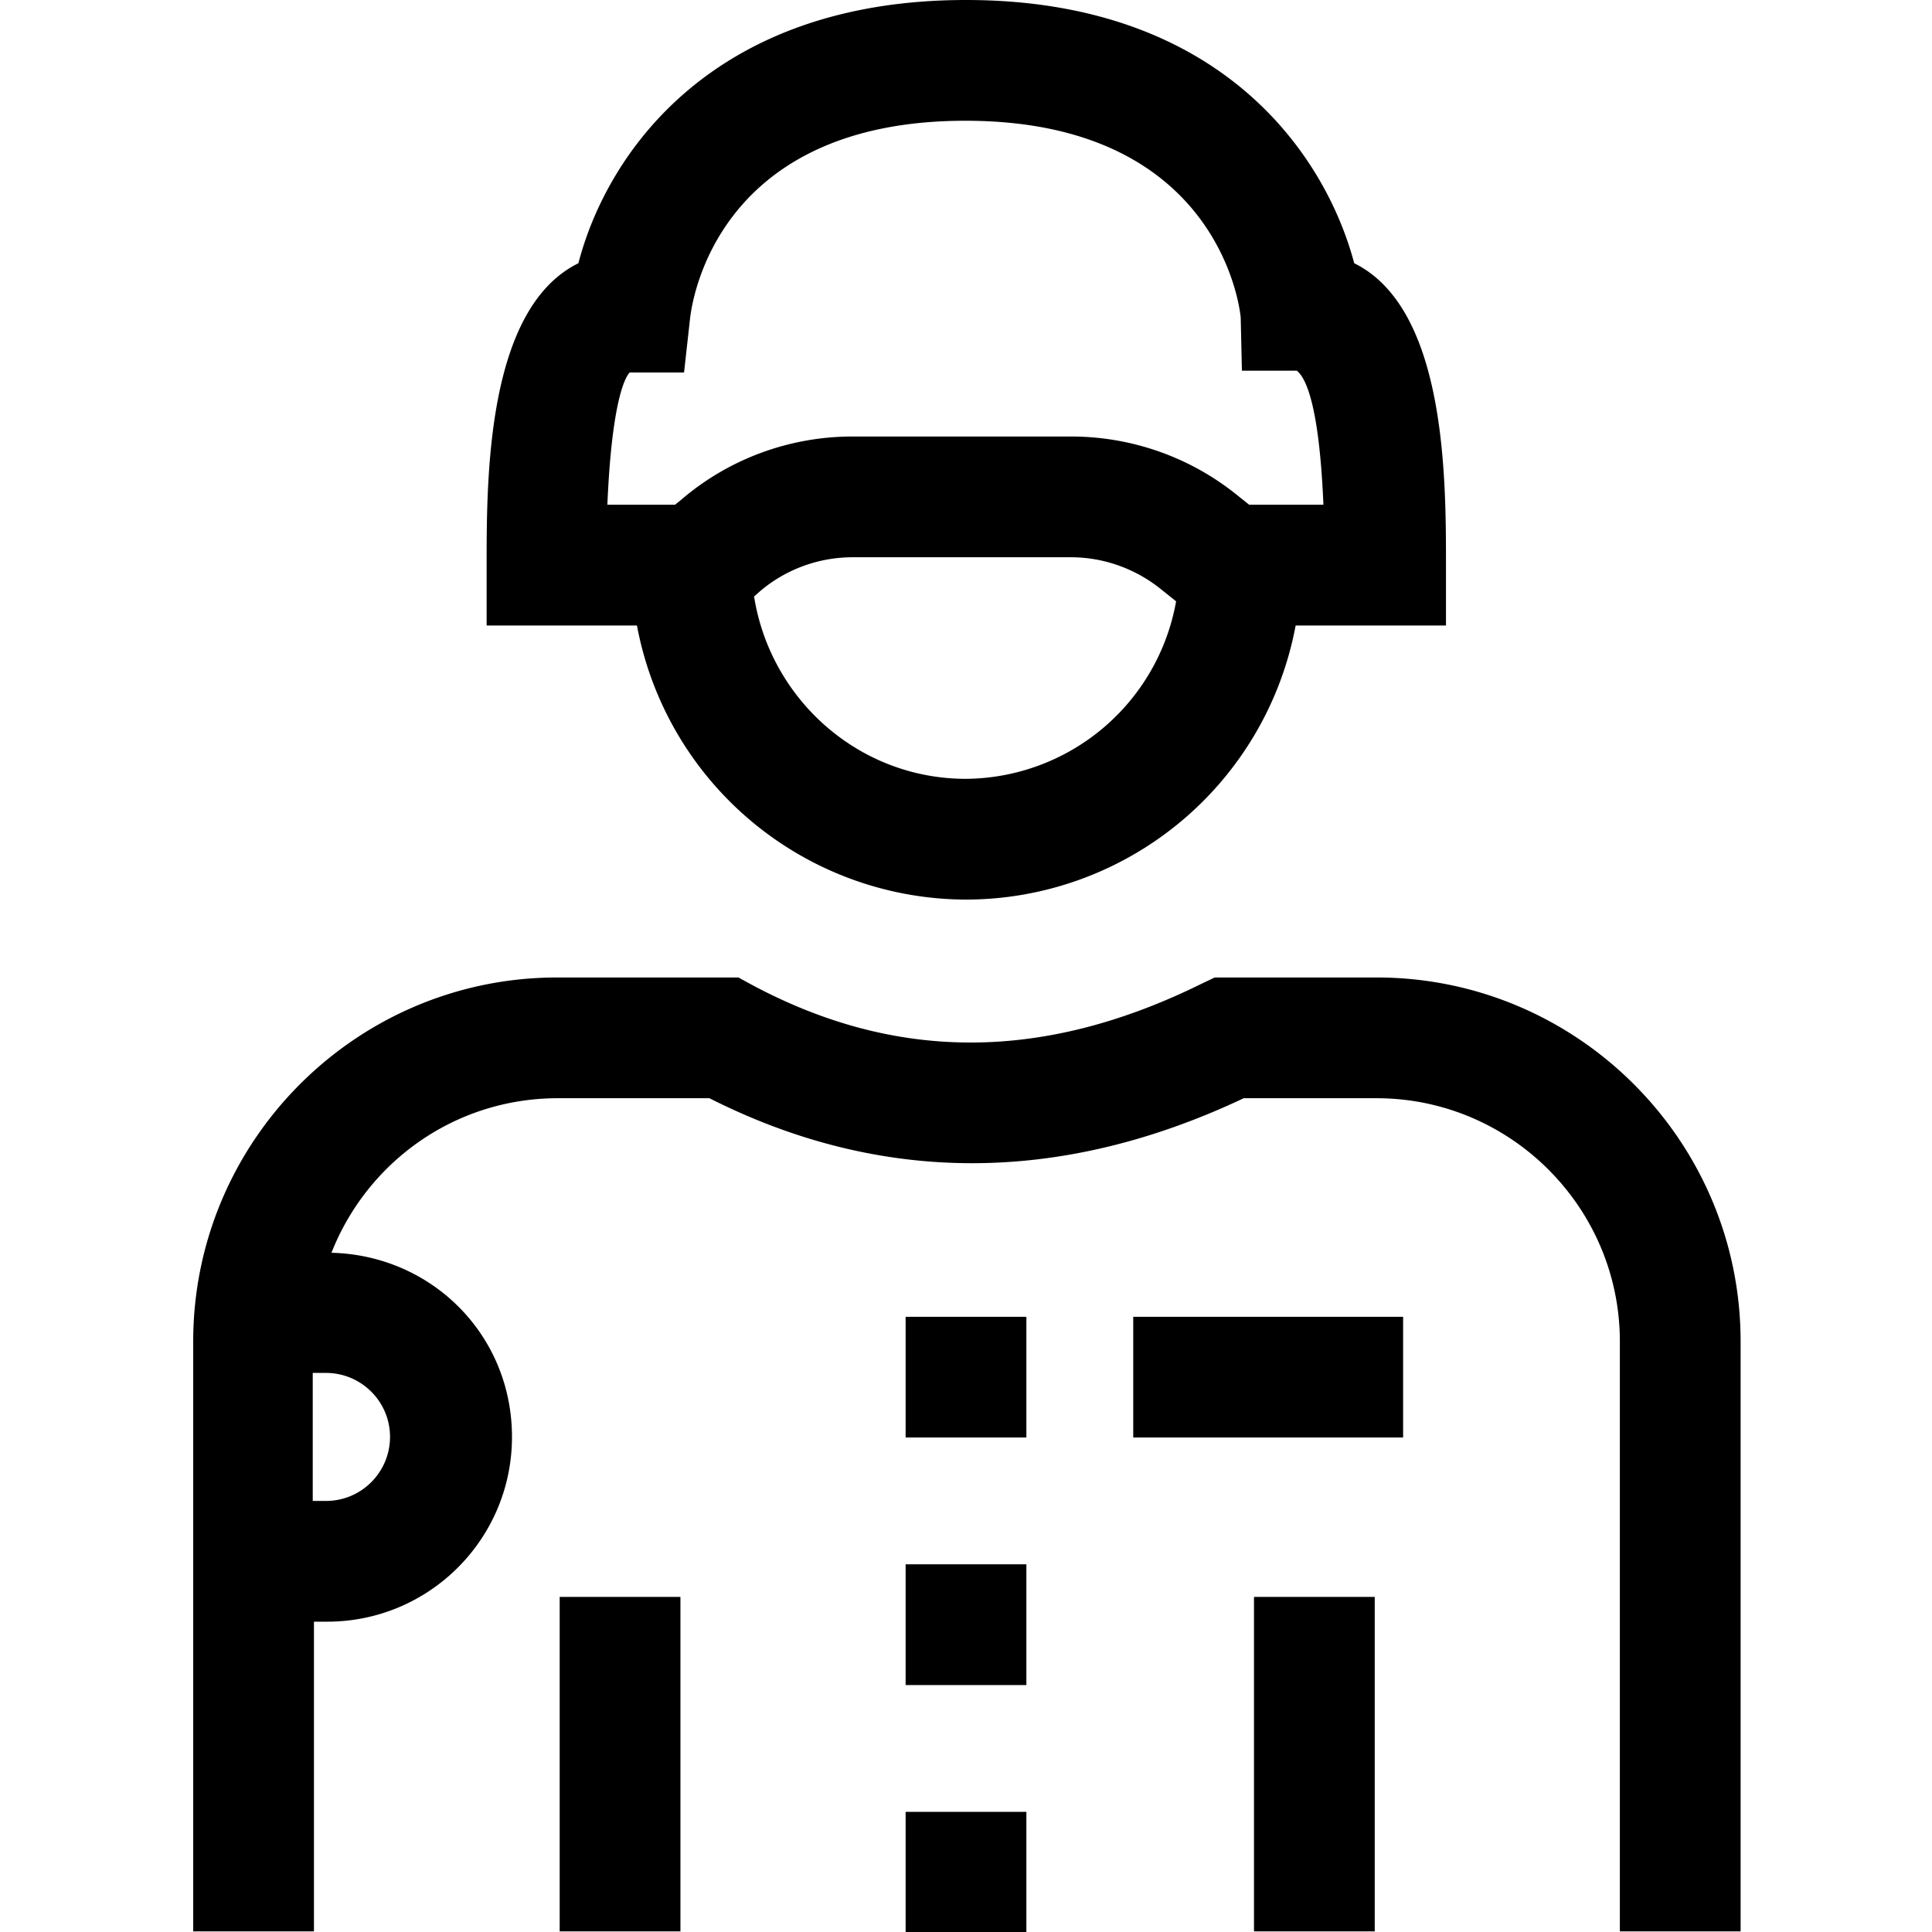 <svg viewBox="0 0 32 32" xmlns="http://www.w3.org/2000/svg">
  <path d="M22.78 16.19h-2.66l-.21.1c-2.63 1.3-5.07 1.3-7.46.02l-.22-.12h-3c-3.33 0-6.03 2.71-6.03 6.03v9.77h2v-5.13h.22c1.69 0 3.06-1.37 3.06-3.06s-1.33-3.01-2.99-3.05c.59-1.5 2.04-2.56 3.75-2.56h2.51c2.83 1.43 5.8 1.44 8.85 0h2.2c2.22 0 4.03 1.81 4.03 4.03v9.77h2v-9.77c0-3.33-2.71-6.03-6.03-6.03ZM6.46 23.8c0 .58-.47 1.06-1.06 1.06h-.22v-2.12h.22c.58 0 1.06.47 1.06 1.06M16 14.9a5.56 5.56 0 0 0 5.46-4.54h2.49v-1c0-1.45 0-4.25-1.52-5C21.95 2.55 20.21 0 16 0s-5.95 2.55-6.42 4.36c-1.52.75-1.52 3.55-1.52 5v1h2.49a5.56 5.56 0 0 0 5.46 4.54Zm0-2c-1.78 0-3.24-1.32-3.51-3.02l.09-.08c.43-.37.98-.57 1.54-.57h3.62c.54 0 1.07.19 1.49.53l.25.2a3.564 3.564 0 0 1-3.5 2.94Zm-5.56-6.73h.89l.1-.9c.04-.34.48-3.27 4.56-3.27s4.53 2.94 4.56 3.26l.02.88h.91c.15.12.37.57.44 2.22h-1.23l-.2-.16c-.78-.63-1.75-.97-2.75-.97h-3.62c-1.04 0-2.05.37-2.84 1.05l-.1.08h-1.12c.07-1.65.28-2.1.37-2.19ZM9.27 26.45h2v5.54h-2zM15 30.01h2v2h-2zm0-4.1h2v2h-2zm0-4.1h2v2h-2zm5.77 4.64h2v5.54h-2zm-2-4.64h4.47v2h-4.47z"/>
</svg>
